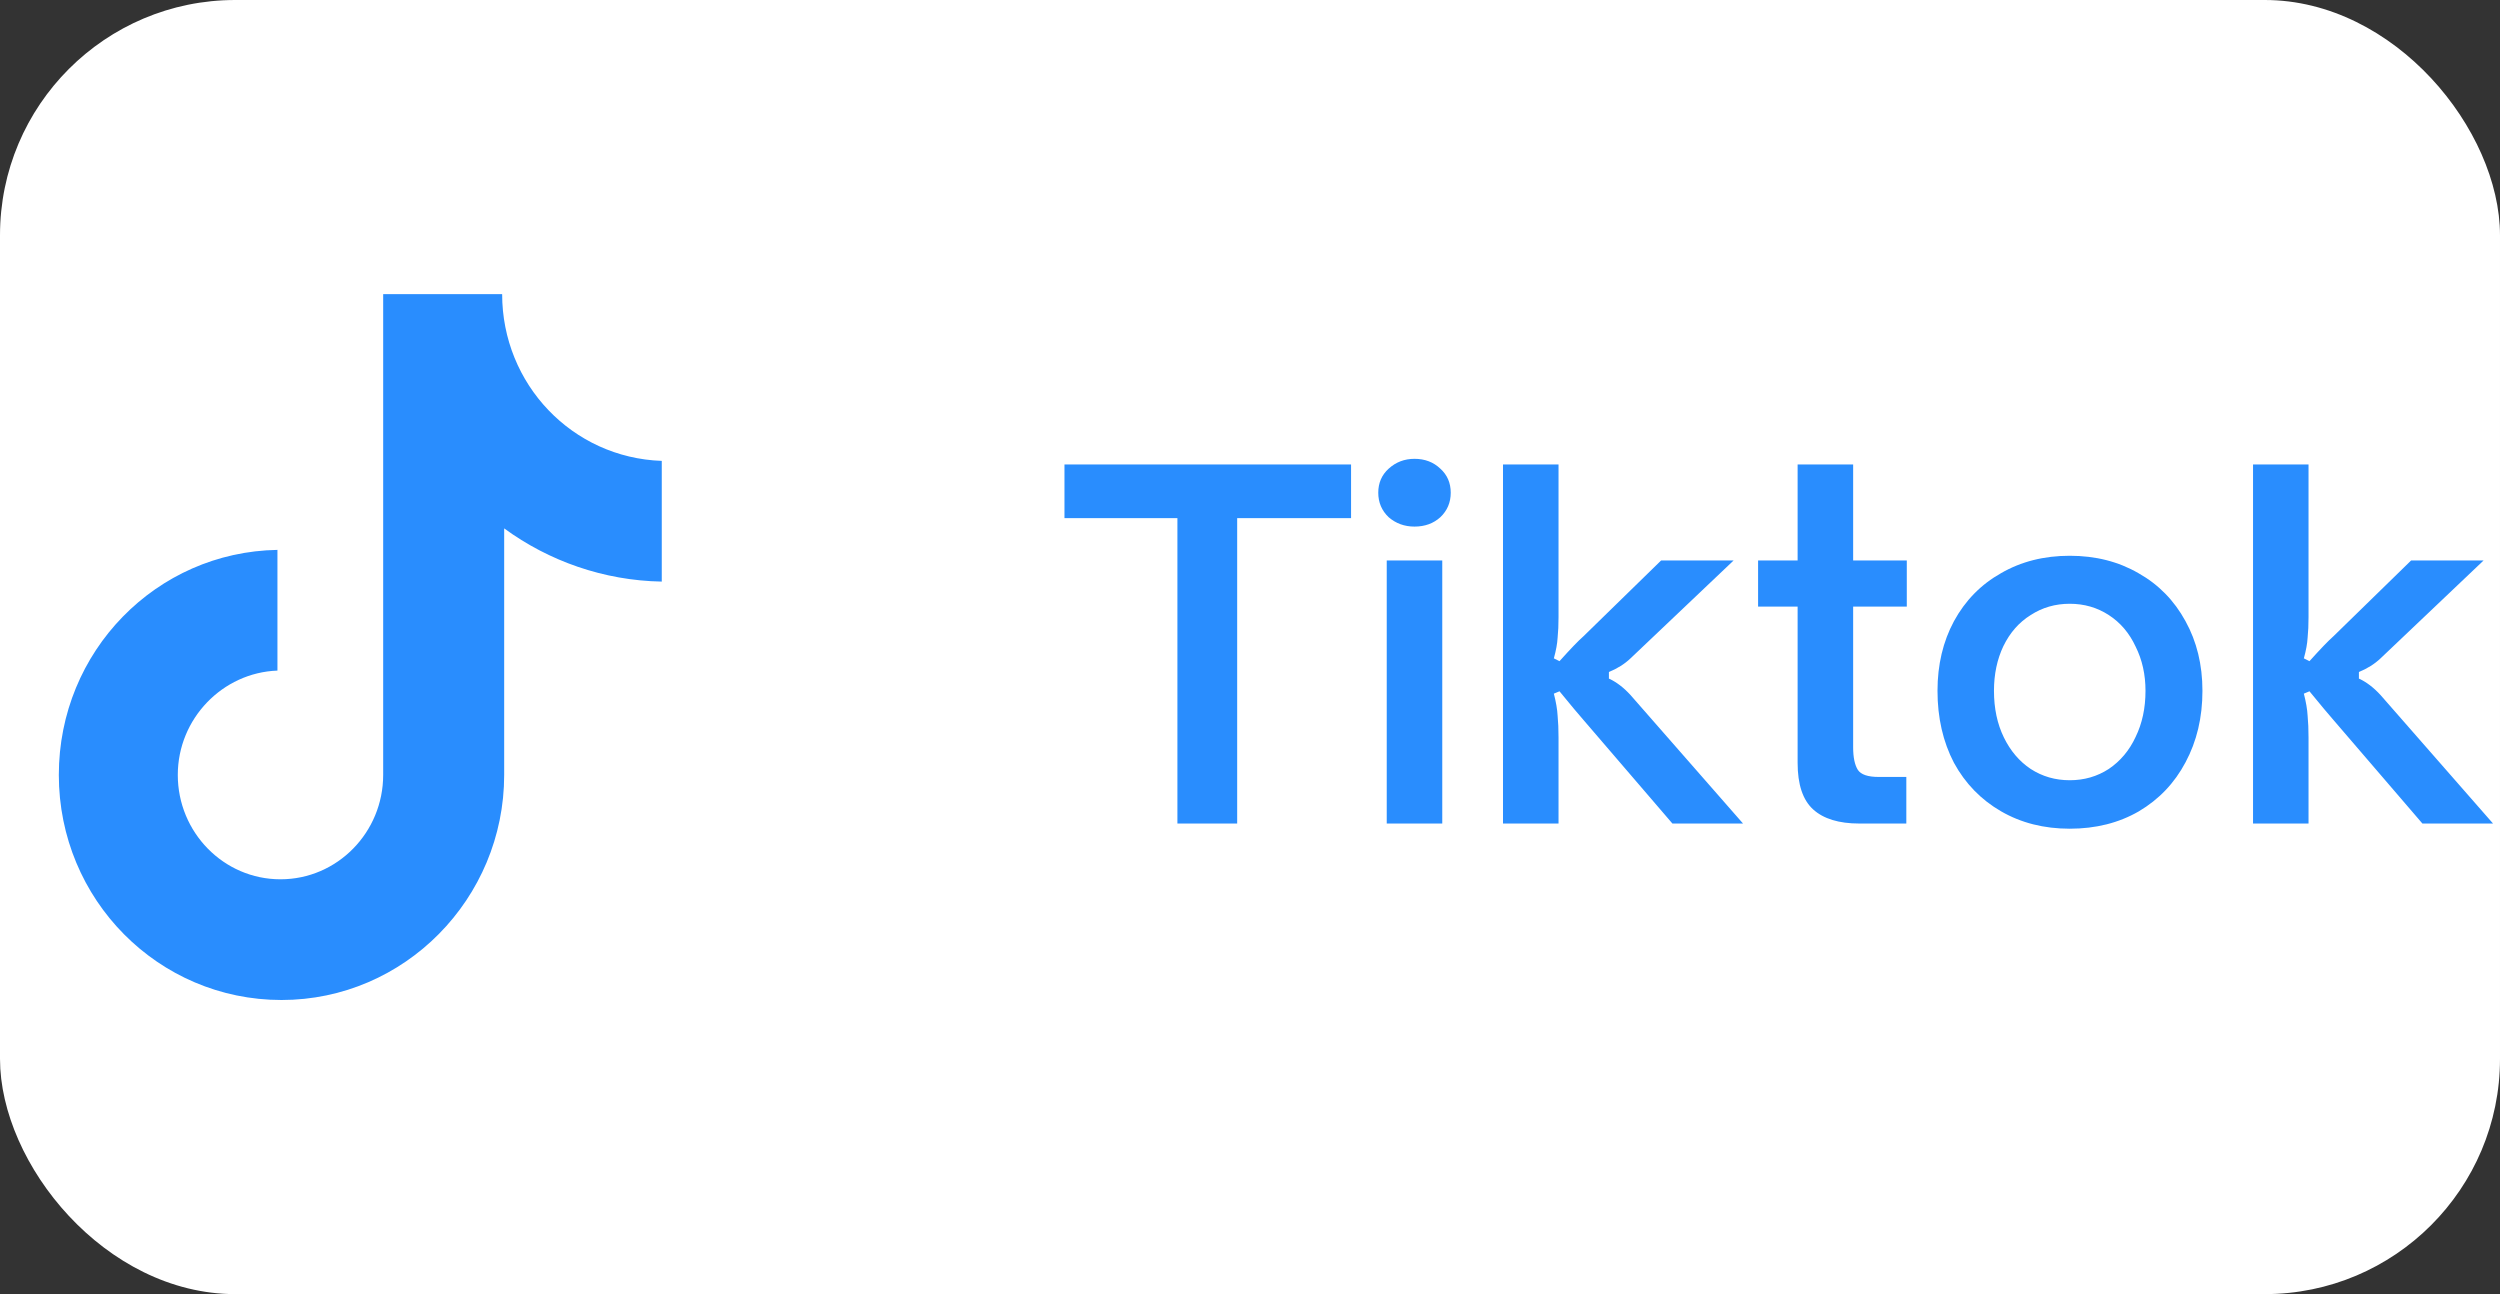 <svg width="85" height="44" viewBox="0 0 85 44" fill="none" xmlns="http://www.w3.org/2000/svg">
<rect x="0" y="0" width="85" height="44" fill="#333333" stroke="none"/>
<rect width="85" height="44" rx="8" fill="white"/>
<path d="M17.073 10H13.028V26.348C13.028 28.296 11.472 29.896 9.536 29.896C7.6 29.896 6.045 28.296 6.045 26.348C6.045 24.435 7.566 22.869 9.433 22.8V18.696C5.319 18.765 2 22.139 2 26.348C2 30.591 5.388 34 9.571 34C13.754 34 17.142 30.556 17.142 26.348V17.965C18.663 19.078 20.529 19.739 22.5 19.774V15.67C19.458 15.565 17.073 13.061 17.073 10Z" fill="#298DFE"/>
<path d="M40.032 28V17.616H36.192V15.792H45.936V17.616H42.064V28H40.032ZM47.149 28V19.056H49.037V28H47.149ZM48.093 17.904C47.752 17.904 47.459 17.797 47.213 17.584C46.979 17.36 46.861 17.083 46.861 16.752C46.861 16.421 46.979 16.149 47.213 15.936C47.459 15.712 47.752 15.6 48.093 15.6C48.445 15.6 48.739 15.712 48.973 15.936C49.208 16.149 49.325 16.421 49.325 16.752C49.325 17.083 49.208 17.36 48.973 17.584C48.739 17.797 48.445 17.904 48.093 17.904ZM51.102 15.792H52.99V20.976C52.99 21.243 52.98 21.477 52.959 21.68C52.948 21.883 52.905 22.117 52.831 22.384L53.023 22.48C53.396 22.064 53.668 21.781 53.839 21.632L56.478 19.056H58.943L55.438 22.384C55.236 22.576 54.99 22.731 54.703 22.848V23.072C54.959 23.189 55.204 23.376 55.438 23.632L59.263 28H56.862L53.839 24.48C53.678 24.299 53.407 23.973 53.023 23.504L52.831 23.584C52.905 23.872 52.948 24.123 52.959 24.336C52.98 24.549 52.99 24.8 52.99 25.088V28H51.102V15.792ZM63.215 28C62.522 28 61.999 27.84 61.647 27.52C61.295 27.2 61.119 26.672 61.119 25.936V20.624H59.775V19.056H61.119V15.792H63.007V19.056H64.831V20.624H63.007V25.408C63.007 25.749 63.06 26.005 63.167 26.176C63.274 26.336 63.508 26.416 63.871 26.416H64.815V28H63.215ZM70.371 28.176C69.496 28.176 68.718 27.979 68.035 27.584C67.353 27.189 66.819 26.64 66.435 25.936C66.062 25.221 65.875 24.405 65.875 23.488C65.875 22.603 66.062 21.813 66.435 21.12C66.819 20.416 67.353 19.872 68.035 19.488C68.718 19.093 69.496 18.896 70.371 18.896C71.246 18.896 72.025 19.093 72.707 19.488C73.39 19.872 73.923 20.416 74.307 21.12C74.691 21.813 74.883 22.603 74.883 23.488C74.883 24.395 74.691 25.205 74.307 25.92C73.934 26.624 73.406 27.179 72.723 27.584C72.04 27.979 71.257 28.176 70.371 28.176ZM70.371 26.528C70.862 26.528 71.305 26.4 71.699 26.144C72.094 25.877 72.398 25.515 72.611 25.056C72.835 24.597 72.947 24.075 72.947 23.488C72.947 22.933 72.835 22.432 72.611 21.984C72.398 21.525 72.094 21.168 71.699 20.912C71.305 20.656 70.862 20.528 70.371 20.528C69.88 20.528 69.438 20.656 69.043 20.912C68.648 21.157 68.339 21.509 68.115 21.968C67.902 22.416 67.795 22.923 67.795 23.488C67.795 24.085 67.907 24.613 68.131 25.072C68.355 25.531 68.659 25.888 69.043 26.144C69.438 26.4 69.88 26.528 70.371 26.528ZM76.603 15.792H78.49V20.976C78.49 21.243 78.48 21.477 78.459 21.68C78.448 21.883 78.405 22.117 78.331 22.384L78.522 22.48C78.896 22.064 79.168 21.781 79.338 21.632L81.978 19.056H84.442L80.939 22.384C80.736 22.576 80.49 22.731 80.203 22.848V23.072C80.459 23.189 80.704 23.376 80.939 23.632L84.763 28H82.362L79.338 24.48C79.178 24.299 78.906 23.973 78.522 23.504L78.331 23.584C78.405 23.872 78.448 24.123 78.459 24.336C78.48 24.549 78.49 24.8 78.49 25.088V28H76.603V15.792Z" fill="#298DFE"/>
</svg>
